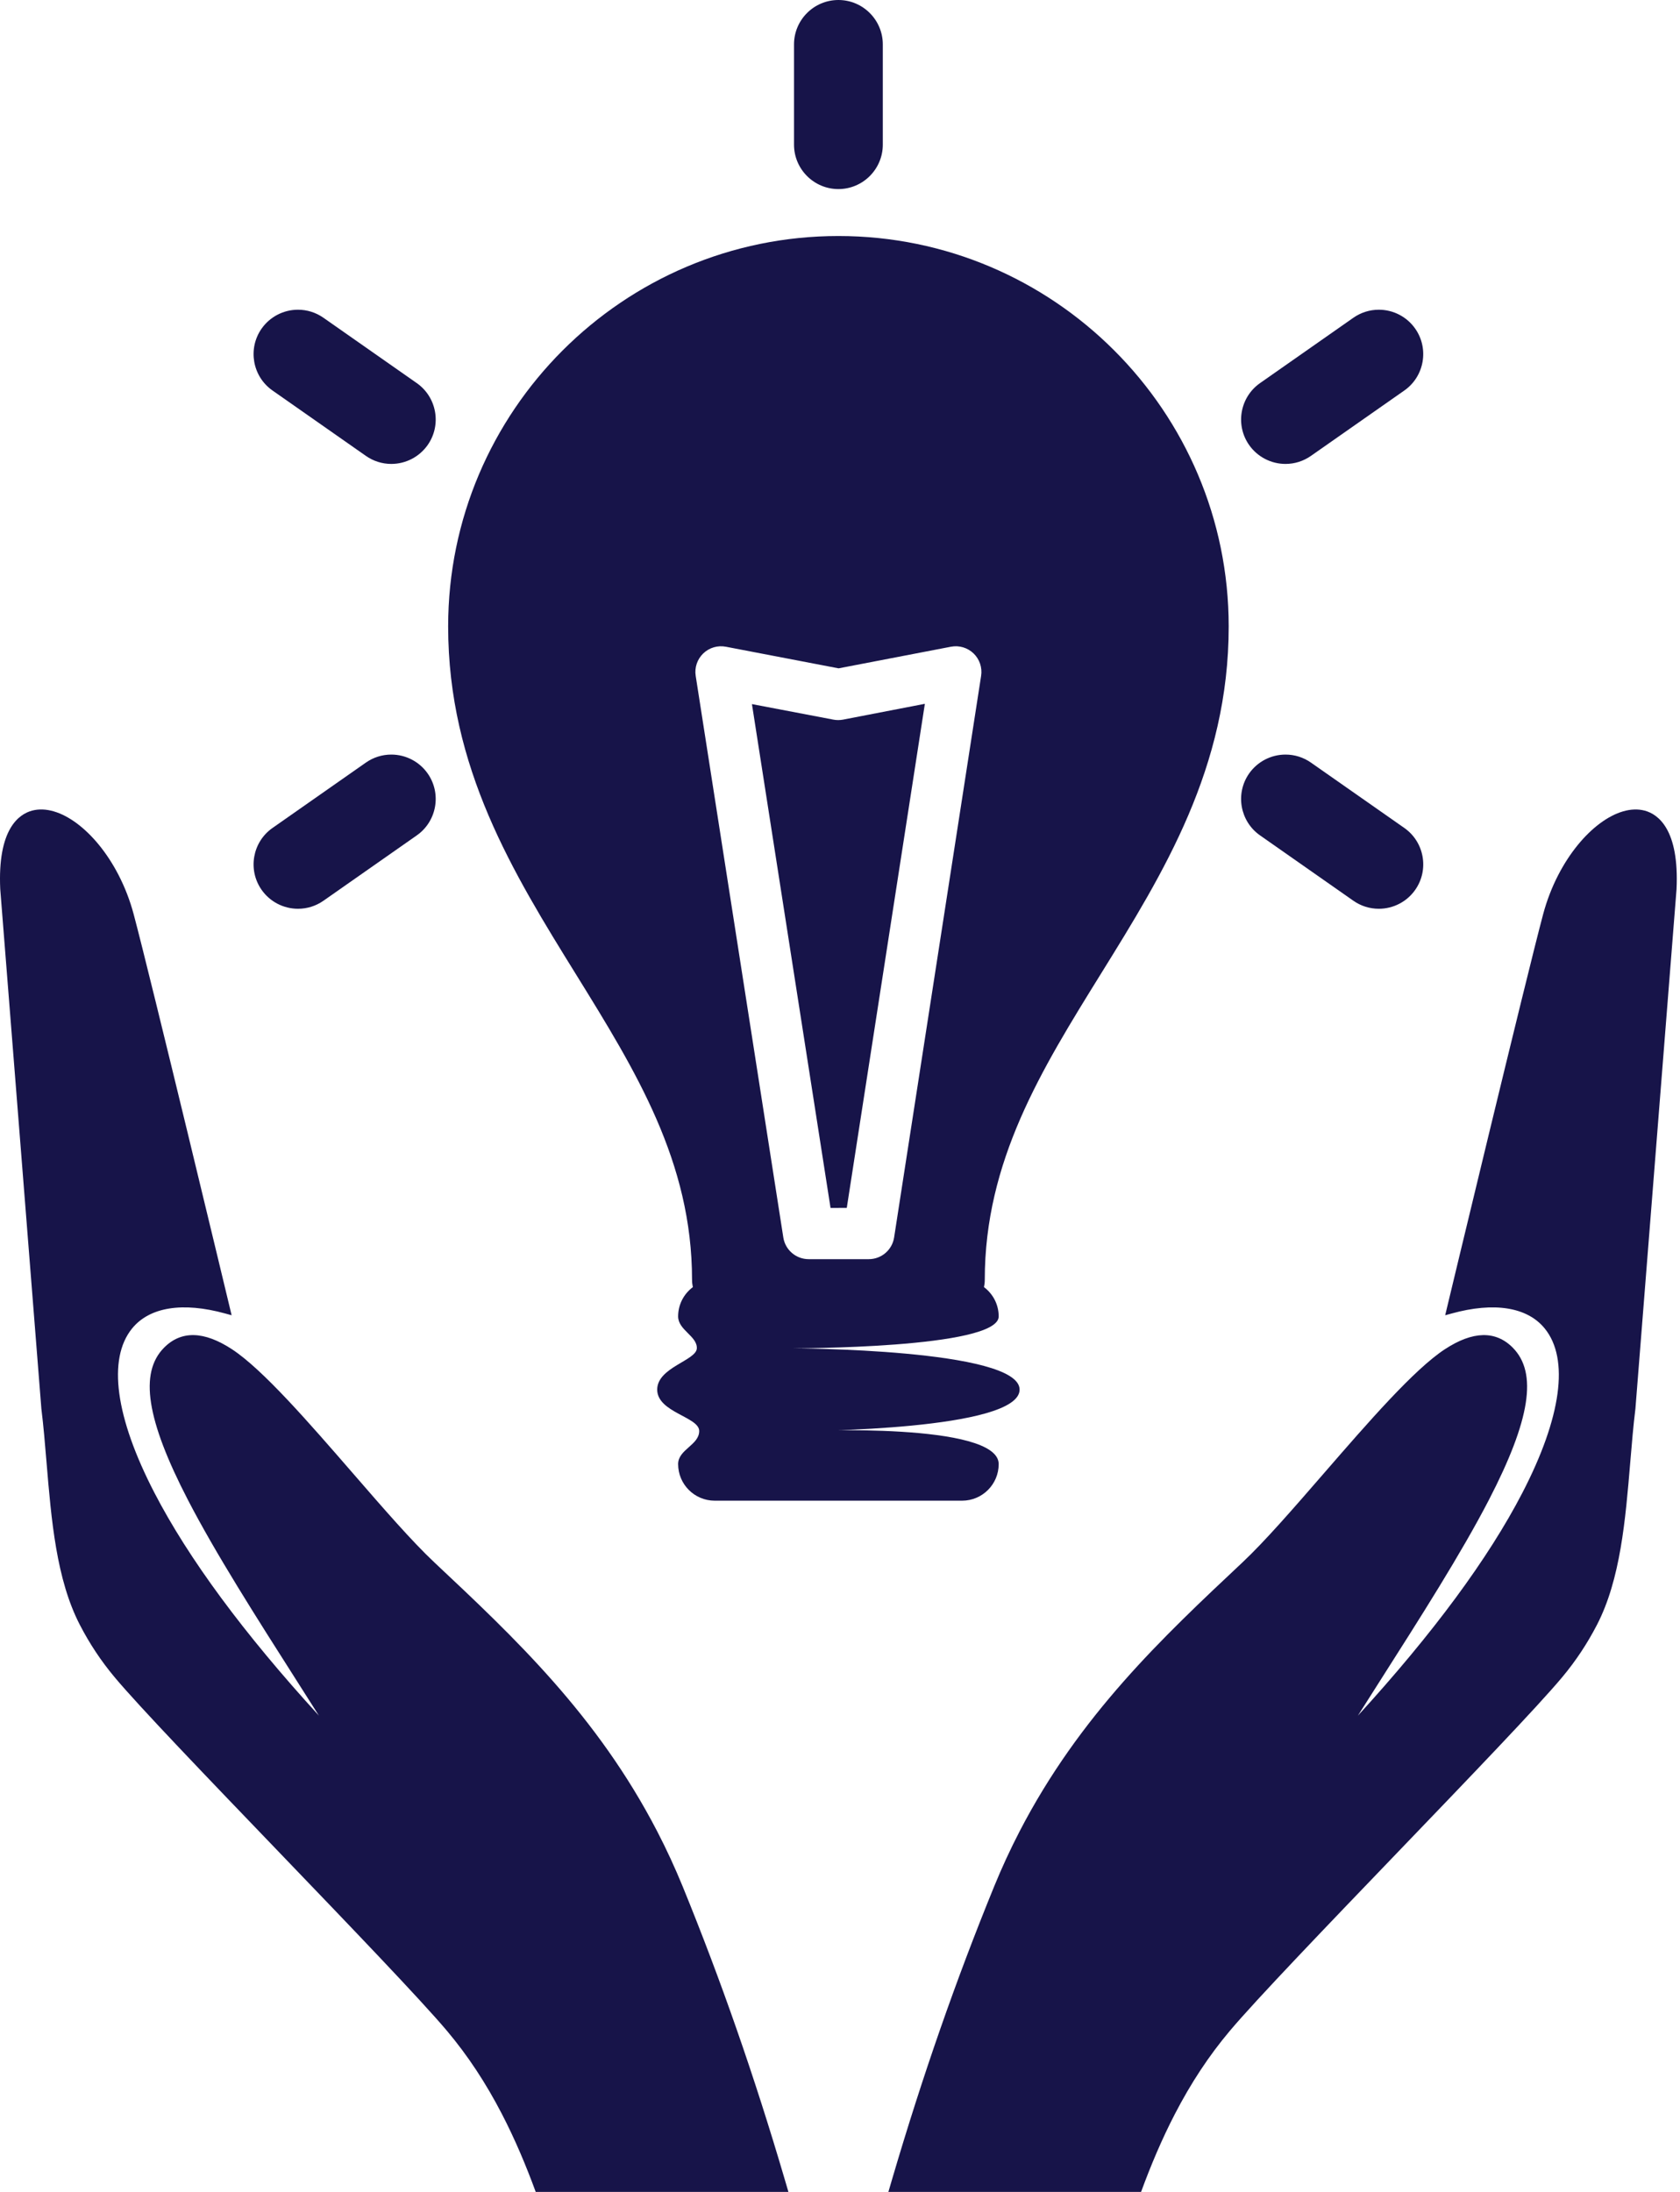 <svg width="115" height="150" viewBox="0 0 115 150" fill="none" xmlns="http://www.w3.org/2000/svg">
<path d="M86.252 57.168L92.643 61.642C93.156 62.001 93.758 62.19 94.385 62.19C95.377 62.19 96.308 61.706 96.876 60.894C97.837 59.521 97.502 57.622 96.13 56.661L89.737 52.187C89.224 51.828 88.622 51.638 87.997 51.638C87.005 51.638 86.073 52.123 85.504 52.935C84.544 54.308 84.879 56.207 86.252 57.168Z" fill="#171449"/>
<path d="M20.397 62.19C21.024 62.19 21.626 62.001 22.139 61.642L28.53 57.168C29.902 56.207 30.238 54.308 29.277 52.935C28.709 52.123 27.777 51.638 26.785 51.638C26.16 51.638 25.559 51.828 25.045 52.187L18.653 56.661C17.28 57.623 16.945 59.521 17.907 60.894C18.474 61.706 19.406 62.19 20.397 62.19Z" fill="#171449"/>
<path d="M87.996 31.748C88.622 31.748 89.223 31.557 89.737 31.198L96.13 26.723C97.501 25.763 97.836 23.864 96.875 22.491C96.307 21.679 95.376 21.195 94.385 21.195C93.759 21.195 93.157 21.385 92.643 21.744L86.252 26.218C84.879 27.18 84.544 29.078 85.504 30.452C86.073 31.263 87.005 31.748 87.996 31.748Z" fill="#171449"/>
<path d="M18.653 26.723L25.044 31.197C25.558 31.557 26.16 31.748 26.785 31.748C27.777 31.748 28.709 31.263 29.278 30.451C30.238 29.078 29.902 27.179 28.53 26.218L22.138 21.744C21.625 21.385 21.022 21.195 20.397 21.195C19.405 21.195 18.474 21.68 17.906 22.491C16.945 23.864 17.28 25.763 18.653 26.723Z" fill="#171449"/>
<path d="M57.391 12.939C59.066 12.939 60.43 11.575 60.43 9.899V3.039C60.43 1.364 59.066 0 57.391 0C55.715 0 54.352 1.363 54.352 3.039V9.899C54.352 11.575 55.715 12.939 57.391 12.939Z" fill="#171449"/>
<path d="M57.964 82.66L63.309 48.164L57.7 49.248C57.481 49.288 57.256 49.288 57.038 49.245L51.472 48.184L56.852 82.661L57.964 82.66Z" fill="#171449"/>
<path d="M47.372 87.583C47.372 87.754 47.392 87.921 47.427 88.082C46.816 88.54 46.419 89.266 46.419 90.087C46.419 91.025 47.731 91.433 47.7 92.27C47.667 93.107 44.987 93.573 44.987 95.095C44.987 96.659 47.862 96.961 47.862 97.928C47.862 98.891 46.419 99.19 46.419 100.192C46.419 101.576 47.54 102.697 48.924 102.697H65.857C67.242 102.697 68.363 101.576 68.363 100.192C68.363 97.308 54.992 97.928 54.992 97.928C54.992 97.928 69.794 97.892 69.794 95.095C69.794 92.3 54.207 92.27 54.207 92.27C54.207 92.27 68.363 92.297 68.363 90.087C68.363 89.266 67.966 88.54 67.356 88.082C67.391 87.921 67.41 87.754 67.41 87.583C67.41 79.457 71.27 73.236 75.355 66.649C79.658 59.712 84.107 52.54 84.107 42.865C84.107 28.136 72.122 16.151 57.392 16.151C42.662 16.151 30.677 28.136 30.677 42.865C30.677 52.55 35.133 59.746 39.443 66.703C43.52 73.289 47.372 79.509 47.372 87.583ZM48.139 44.717C48.551 44.32 49.132 44.149 49.693 44.259L57.402 45.737L65.102 44.256C65.661 44.151 66.237 44.324 66.647 44.72C67.055 45.116 67.247 45.686 67.16 46.249L61.204 84.683C61.072 85.538 60.336 86.169 59.471 86.169H55.354C54.489 86.169 53.753 85.539 53.62 84.685L47.622 46.251C47.533 45.686 47.727 45.113 48.139 44.717Z" fill="#171449"/>
<path d="M46.729 129.093C46.207 127.818 45.624 126.556 44.995 125.341C40.875 117.381 35.217 112.069 29.744 106.931C28.202 105.485 26.238 103.221 24.158 100.823C21.122 97.326 17.982 93.709 15.872 92.329C13.961 91.08 12.399 91.045 11.229 92.227C9.523 93.951 10.026 97.162 12.861 102.639C14.756 106.3 17.503 110.612 20.412 115.177C20.879 115.91 21.354 116.656 21.831 117.408C16.68 111.774 12.896 106.649 10.569 102.152C7.895 96.988 7.351 92.997 9.038 90.916C10.229 89.447 12.496 89.081 15.421 89.888L15.855 90.007L15.75 89.569C15.696 89.343 10.291 66.823 9.149 62.56C8.898 61.62 8.547 60.714 8.109 59.867C6.534 56.825 4.046 54.978 2.192 55.475C1.297 55.716 -0.177 56.733 0.017 60.853L2.832 96.403C2.976 97.564 3.078 98.78 3.185 100.068C3.514 104.007 3.854 108.08 5.466 111.194C6.136 112.489 6.913 113.66 7.84 114.77C9.51 116.771 14.153 121.603 19.07 126.718C23.855 131.698 28.804 136.846 30.612 138.996C32.029 140.683 33.256 142.542 34.363 144.681C35.255 146.404 36.003 148.182 36.671 149.999H53.969L53.709 149.116C51.632 142.054 49.348 135.505 46.729 129.093Z" fill="#171449"/>
<path d="M112.589 55.476C110.735 54.979 108.247 56.825 106.672 59.868C106.233 60.715 105.884 61.621 105.632 62.561C104.491 66.823 99.085 89.343 99.031 89.57L98.927 90.008L99.36 89.889C102.285 89.082 104.552 89.447 105.744 90.917C107.431 92.998 106.886 96.989 104.213 102.153C101.885 106.65 98.101 111.774 92.95 117.409C93.428 116.657 93.902 115.911 94.369 115.177C97.278 110.612 100.025 106.3 101.92 102.64C104.755 97.163 105.259 93.951 103.553 92.227C102.383 91.045 100.82 91.08 98.909 92.33C96.799 93.709 93.659 97.326 90.623 100.824C88.543 103.221 86.579 105.485 85.037 106.932C79.564 112.07 73.906 117.381 69.786 125.341C69.157 126.557 68.574 127.819 68.053 129.094C65.433 135.506 63.149 142.055 61.071 149.118L60.812 150H78.109C78.777 148.182 79.525 146.405 80.417 144.682C81.524 142.544 82.751 140.684 84.169 138.997C85.976 136.847 90.926 131.698 95.711 126.719C100.627 121.604 105.271 116.772 106.94 114.772C107.867 113.661 108.644 112.49 109.315 111.195C110.926 108.081 111.266 104.009 111.595 100.07C111.703 98.781 111.804 97.566 111.948 96.405L114.763 60.855C114.958 56.734 113.484 55.717 112.589 55.476Z" fill="#171449"/>
</svg>
